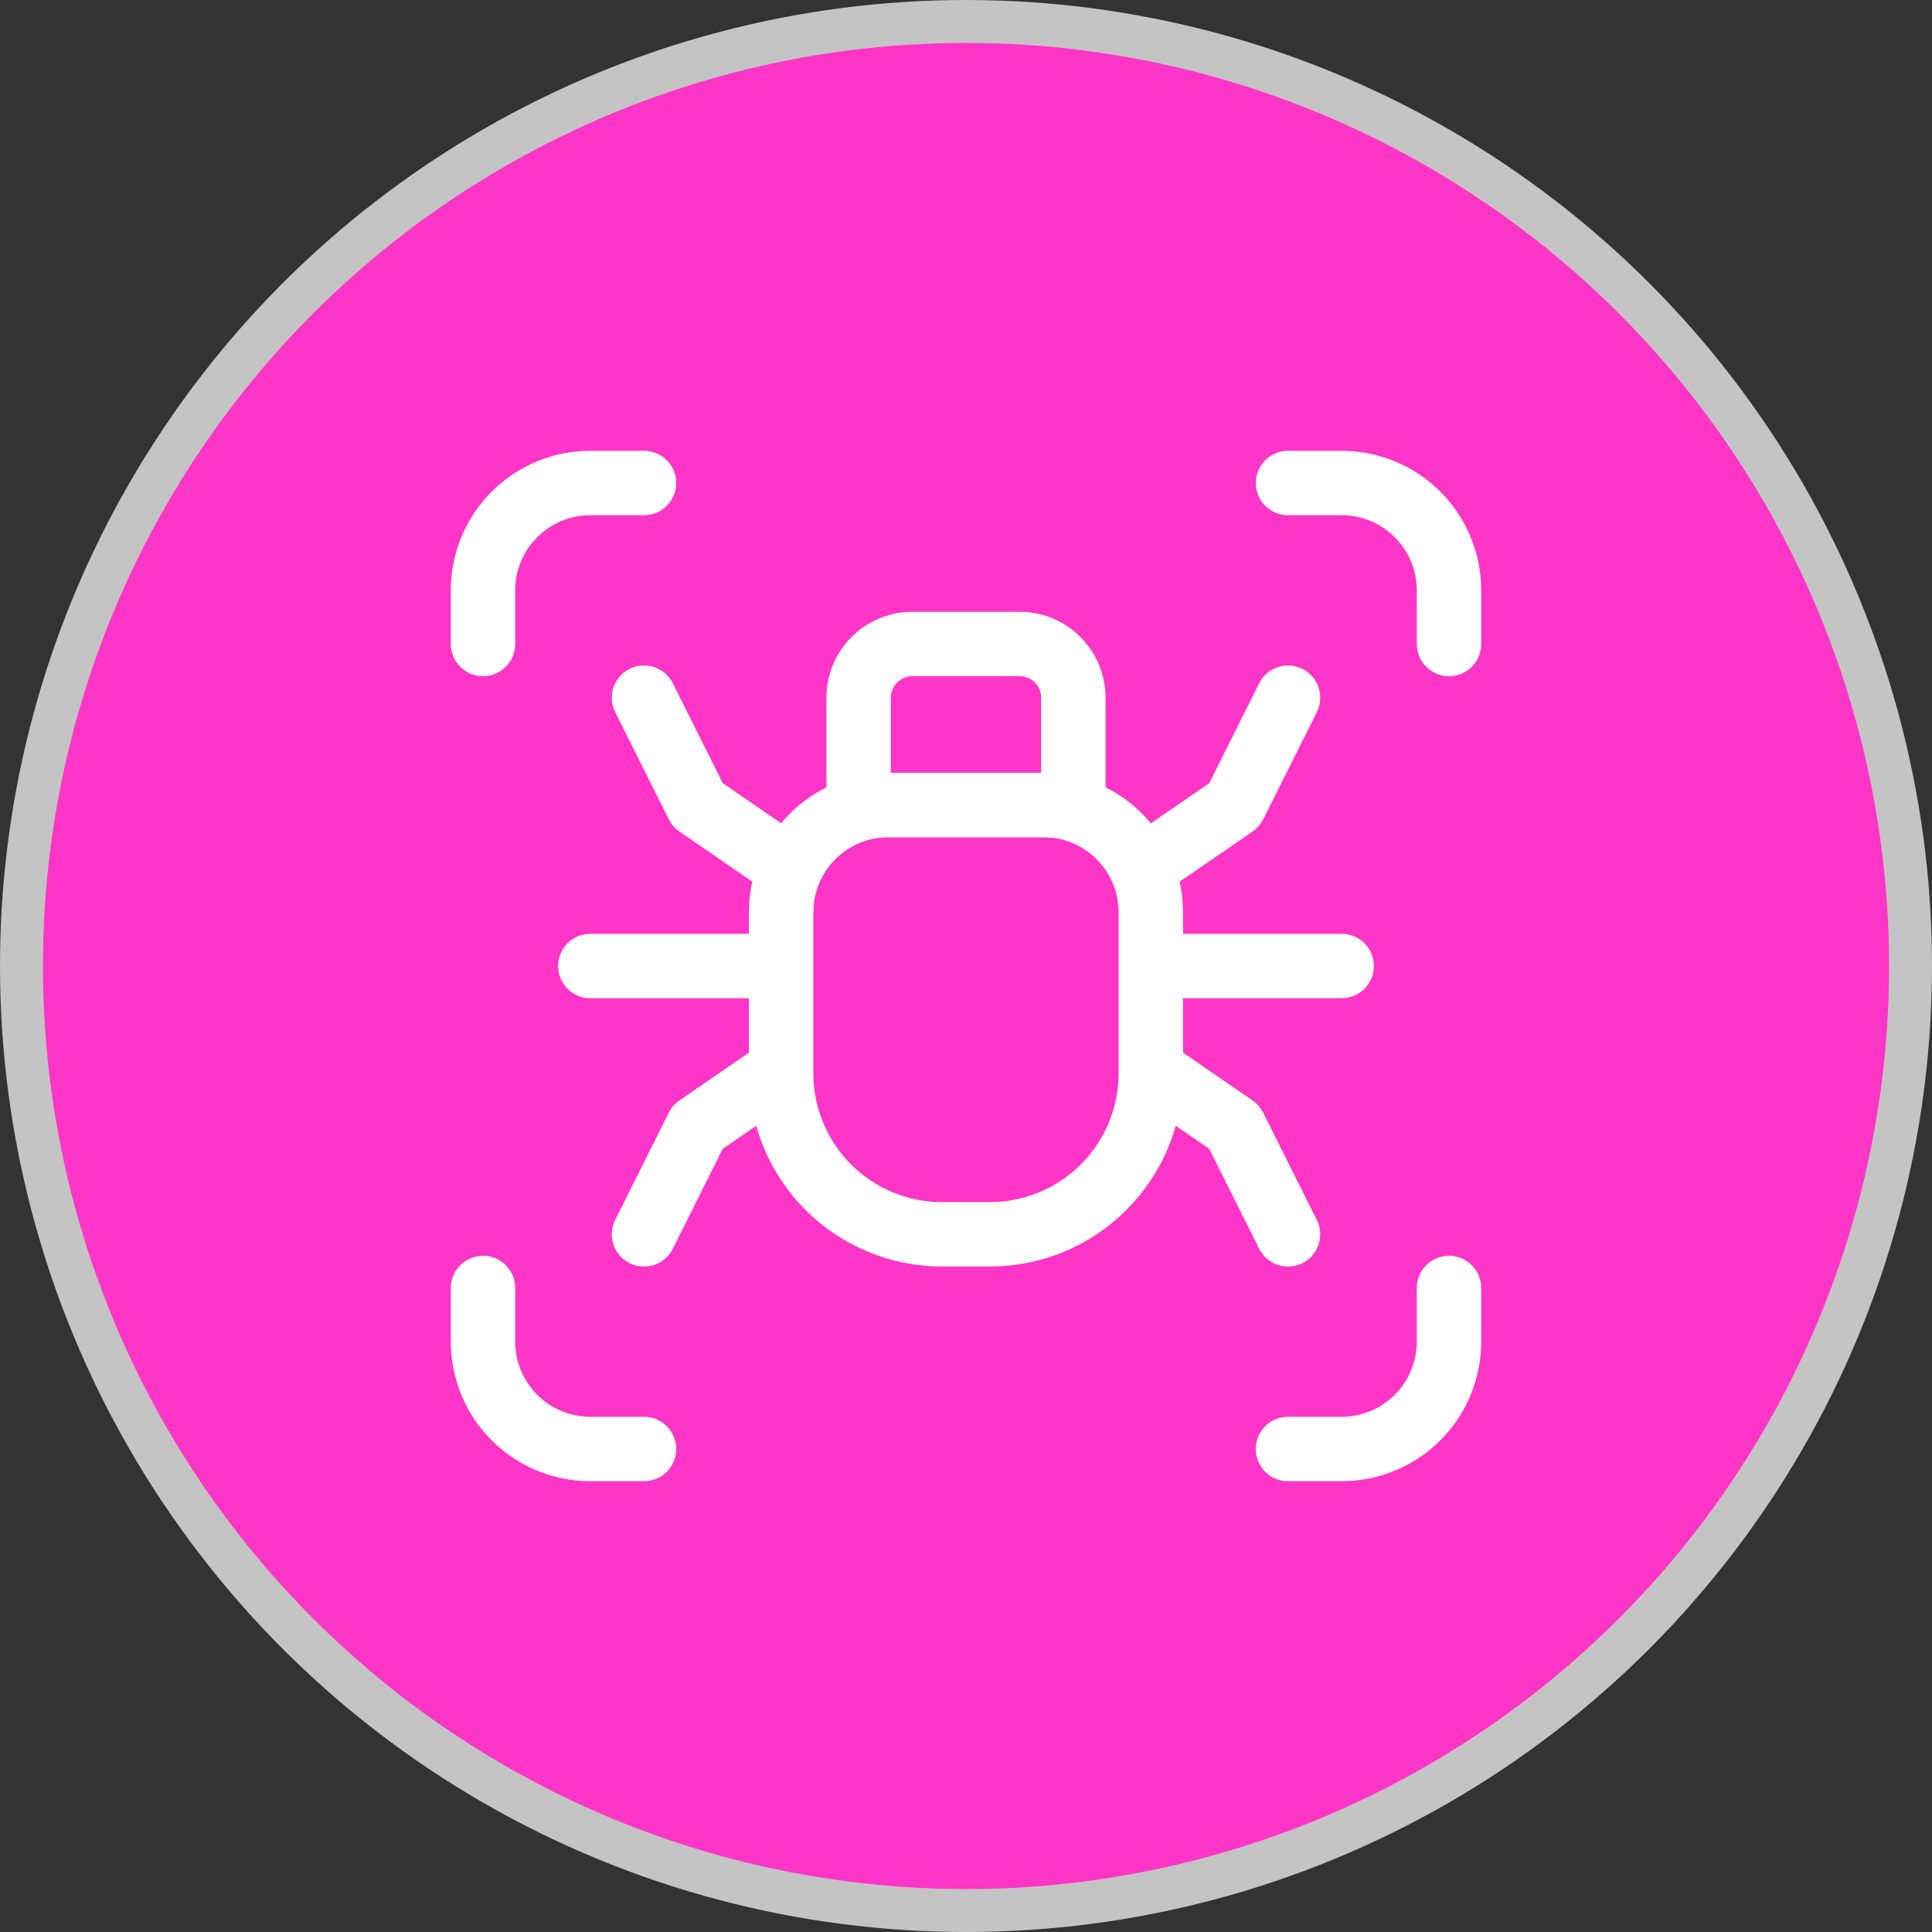 <svg width="90" height="90" viewBox="0 0 90 90" fill="none" xmlns="http://www.w3.org/2000/svg">
<rect x="0" y="0" width="90" height="90" fill="#333333" stroke="none"/>
<circle cx="45" cy="45" r="44" fill="#FF35C7" stroke="#C4C4C4" stroke-width="2"/>
<path d="M60 32.5L57.5 37.5L54.167 39.792" stroke="white" stroke-width="3" stroke-linecap="round" stroke-linejoin="round"/>
<path d="M27.5 45H35.275" stroke="white" stroke-width="3" stroke-linecap="round" stroke-linejoin="round"/>
<path d="M54.725 45H62.5" stroke="white" stroke-width="3" stroke-linecap="round" stroke-linejoin="round"/>
<path d="M30 22.5H27.5C26.174 22.5 24.902 23.027 23.965 23.965C23.027 24.902 22.5 26.174 22.5 27.5V30" stroke="white" stroke-width="3" stroke-linecap="round" stroke-linejoin="round"/>
<path d="M60 67.5H62.5C63.826 67.5 65.098 66.973 66.035 66.035C66.973 65.098 67.5 63.826 67.5 62.5V60" stroke="white" stroke-width="3" stroke-linecap="round" stroke-linejoin="round"/>
<path d="M22.5 60V62.5C22.5 63.826 23.027 65.098 23.965 66.035C24.902 66.973 26.174 67.5 27.5 67.5H30" stroke="white" stroke-width="3" stroke-linecap="round" stroke-linejoin="round"/>
<path d="M67.5 30V27.5C67.5 26.174 66.973 24.902 66.035 23.965C65.098 23.027 63.826 22.5 62.5 22.5H60" stroke="white" stroke-width="3" stroke-linecap="round" stroke-linejoin="round"/>
<path d="M30 32.5L32.5 37.5L35.833 39.792" stroke="white" stroke-width="3" stroke-linecap="round" stroke-linejoin="round"/>
<path fill-rule="evenodd" clip-rule="evenodd" d="M46.11 57.5H43.888C41.898 57.5 39.991 56.71 38.584 55.303C37.178 53.897 36.388 51.989 36.388 50V42.5C36.388 41.174 36.914 39.902 37.852 38.965C38.79 38.027 40.061 37.5 41.388 37.5H48.61C49.936 37.5 51.208 38.027 52.145 38.965C53.083 39.902 53.61 41.174 53.61 42.5V50C53.61 51.989 52.82 53.897 51.413 55.303C50.007 56.71 48.099 57.5 46.11 57.5V57.5Z" stroke="white" stroke-width="3" stroke-linecap="round" stroke-linejoin="round"/>
<path d="M30 57.5L32.5 52.5L35.833 50.208" stroke="white" stroke-width="3" stroke-linecap="round" stroke-linejoin="round"/>
<path d="M60 57.5L57.5 52.5L54.167 50.208" stroke="white" stroke-width="3" stroke-linecap="round" stroke-linejoin="round"/>
<path fill-rule="evenodd" clip-rule="evenodd" d="M50 37.5H40V32.5C40 31.837 40.263 31.201 40.732 30.732C41.201 30.263 41.837 30 42.5 30H47.5C48.163 30 48.799 30.263 49.268 30.732C49.737 31.201 50 31.837 50 32.5V37.5Z" stroke="white" stroke-width="3" stroke-linecap="round" stroke-linejoin="round"/>
</svg>
